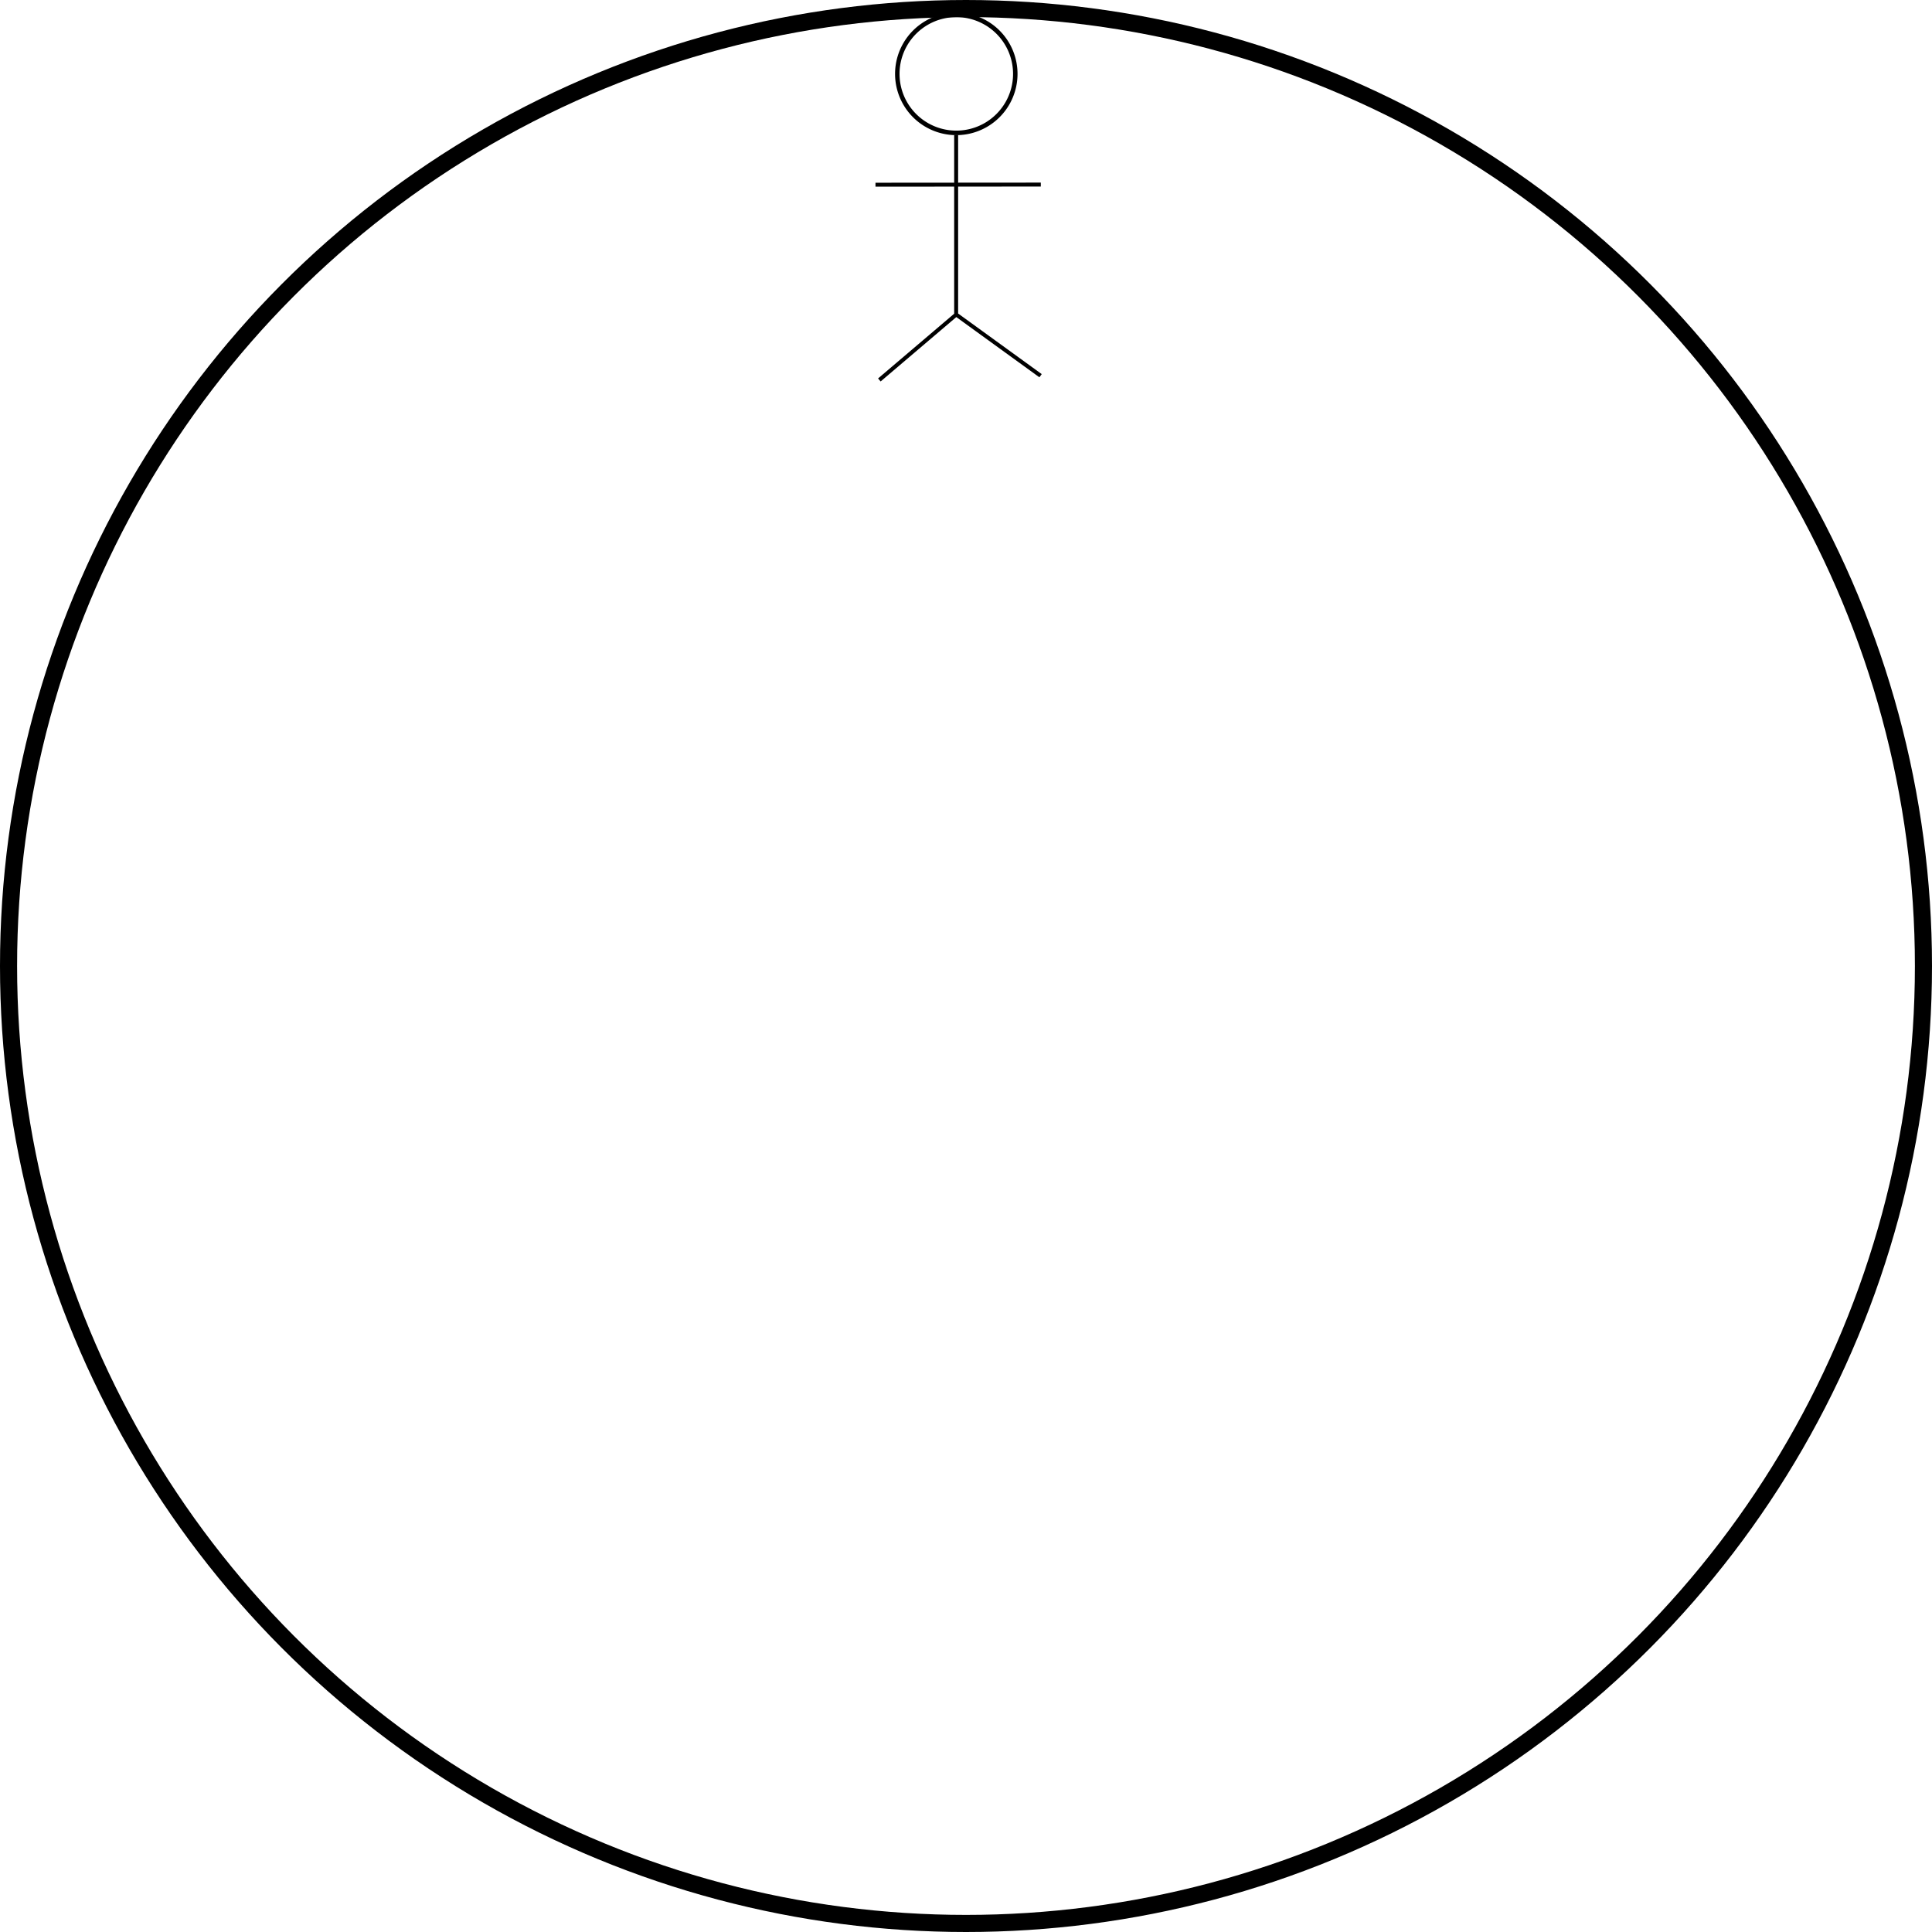 <?xml version="1.0" encoding="UTF-8" standalone="no"?>
<!-- Generator: Gravit.io -->

<svg
   xmlns:dc="http://purl.org/dc/elements/1.1/"
   xmlns:cc="http://creativecommons.org/ns#"
   xmlns:rdf="http://www.w3.org/1999/02/22-rdf-syntax-ns#"
   xmlns:svg="http://www.w3.org/2000/svg"
   xmlns="http://www.w3.org/2000/svg"
   xmlns:sodipodi="http://sodipodi.sourceforge.net/DTD/sodipodi-0.dtd"
   xmlns:inkscape="http://www.inkscape.org/namespaces/inkscape"
   style="isolation:isolate"
   viewBox="458 199.5 113 113"
   width="113pt"
   height="113pt"
   version="1.1"
   id="svg4"
   sodipodi:docname="actorProcess.svg"
   inkscape:version="0.92.4 (5da689c313, 2019-01-14)">
  <defs
     id="defs8" />
  <sodipodi:namedview
     pagecolor="#ffffff"
     bordercolor="#666666"
     borderopacity="1"
     objecttolerance="10"
     gridtolerance="10"
     guidetolerance="10"
     inkscape:pageopacity="0"
     inkscape:pageshadow="2"
     inkscape:window-width="1920"
     inkscape:window-height="1017"
     id="namedview6"
     showgrid="false"
     inkscape:zoom="1.5663717"
     inkscape:cx="75.333333"
     inkscape:cy="75.333333"
     inkscape:window-x="-8"
     inkscape:window-y="-8"
     inkscape:window-maximized="1"
     inkscape:current-layer="svg4" />
  <circle
     vector-effect="non-scaling-stroke"
     cx="514.5"
     cy="256"
     r="56"
     fill="none"
     stroke-width="1"
     stroke="rgb(0,0,0)"
     stroke-linejoin="miter"
     stroke-linecap="square"
     stroke-miterlimit="3"
     id="circle2" />
  <g
     id="g3719"
     style="fill:none;stroke:#000000;stroke-width:1px"
     transform="matrix(0.231,0,0,0.231,428.57,89.753)">
    <path
       id="path3715"
       transform="matrix(1.132,0,0,1.143,281.272,471.262)"
       d="m 91.166,19.72 a 13.195,13.069 0 1 1 -26.39,0 13.195,13.069 0 1 1 26.39,0 z"
       inkscape:connector-curvature="0" />
    <path
       id="path3717"
       transform="translate(292,474.362)"
       d="m 77.498,34.904 v 46.057 m 0,-0.568 -19.445,16.541 M 77.529,80.392 98.869,95.86 M 57.074,47.499 98.932,47.467"
       inkscape:connector-curvature="0" />
  </g>
</svg>

